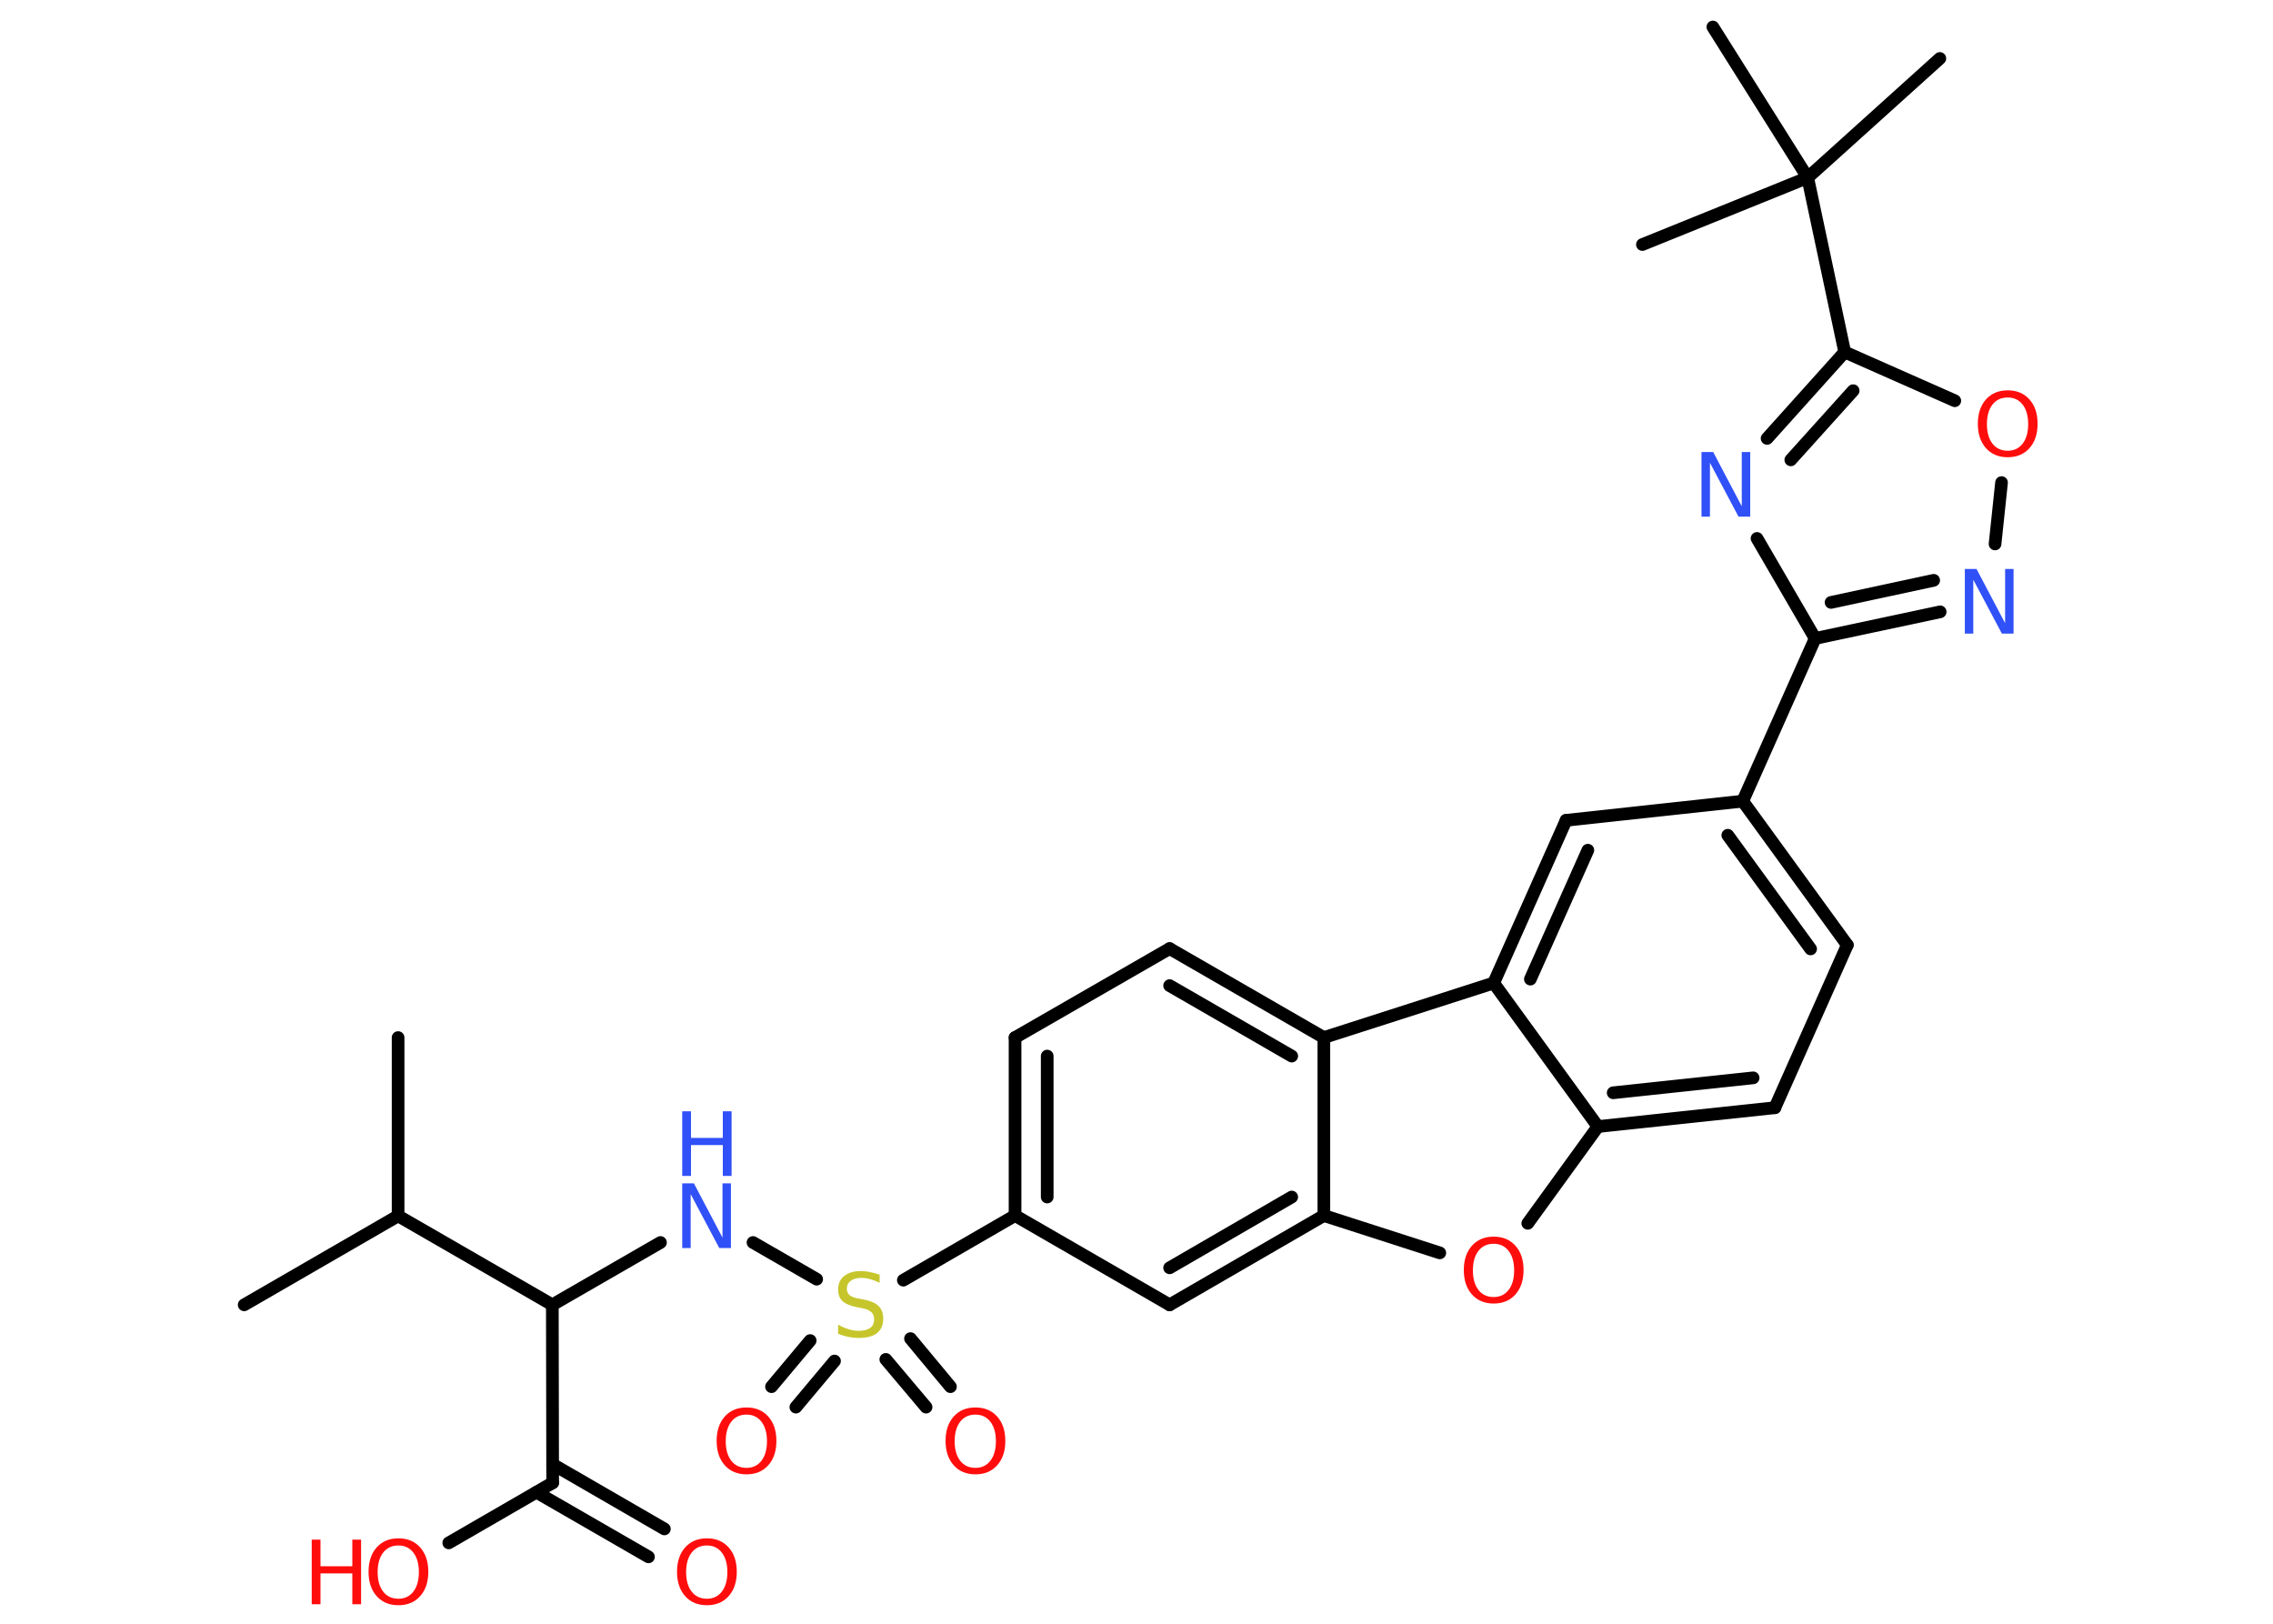 <?xml version='1.0' encoding='UTF-8'?>
<!DOCTYPE svg PUBLIC "-//W3C//DTD SVG 1.1//EN" "http://www.w3.org/Graphics/SVG/1.1/DTD/svg11.dtd">
<svg version='1.2' xmlns='http://www.w3.org/2000/svg' xmlns:xlink='http://www.w3.org/1999/xlink' width='70.0mm' height='50.0mm' viewBox='0 0 70.0 50.0'>
  <desc>Generated by the Chemistry Development Kit (http://github.com/cdk)</desc>
  <g stroke-linecap='round' stroke-linejoin='round' stroke='#000000' stroke-width='.39' fill='#FF0D0D'>
    <rect x='.0' y='.0' width='70.0' height='50.0' fill='#FFFFFF' stroke='none'/>
    <g id='mol1' class='mol'>
      <line id='mol1bnd1' class='bond' x1='7.52' y1='40.18' x2='12.26' y2='37.44'/>
      <line id='mol1bnd2' class='bond' x1='12.26' y1='37.44' x2='12.26' y2='31.95'/>
      <line id='mol1bnd3' class='bond' x1='12.26' y1='37.44' x2='17.01' y2='40.18'/>
      <line id='mol1bnd4' class='bond' x1='17.01' y1='40.18' x2='20.34' y2='38.26'/>
      <line id='mol1bnd5' class='bond' x1='23.19' y1='38.26' x2='25.15' y2='39.39'/>
      <g id='mol1bnd6' class='bond'>
        <line x1='25.7' y1='41.91' x2='24.51' y2='43.33'/>
        <line x1='24.95' y1='41.28' x2='23.76' y2='42.7'/>
      </g>
      <g id='mol1bnd7' class='bond'>
        <line x1='28.04' y1='41.22' x2='29.27' y2='42.7'/>
        <line x1='27.28' y1='41.86' x2='28.52' y2='43.33'/>
      </g>
      <line id='mol1bnd8' class='bond' x1='27.82' y1='39.42' x2='31.26' y2='37.43'/>
      <g id='mol1bnd9' class='bond'>
        <line x1='31.26' y1='31.95' x2='31.26' y2='37.43'/>
        <line x1='32.25' y1='32.52' x2='32.25' y2='36.86'/>
      </g>
      <line id='mol1bnd10' class='bond' x1='31.26' y1='31.95' x2='36.02' y2='29.21'/>
      <g id='mol1bnd11' class='bond'>
        <line x1='40.77' y1='31.95' x2='36.02' y2='29.21'/>
        <line x1='39.78' y1='32.52' x2='36.02' y2='30.35'/>
      </g>
      <line id='mol1bnd12' class='bond' x1='40.77' y1='31.95' x2='40.77' y2='37.43'/>
      <g id='mol1bnd13' class='bond'>
        <line x1='36.02' y1='40.18' x2='40.77' y2='37.43'/>
        <line x1='36.02' y1='39.04' x2='39.78' y2='36.86'/>
      </g>
      <line id='mol1bnd14' class='bond' x1='31.26' y1='37.43' x2='36.02' y2='40.18'/>
      <line id='mol1bnd15' class='bond' x1='40.77' y1='37.43' x2='44.34' y2='38.58'/>
      <line id='mol1bnd16' class='bond' x1='47.05' y1='37.67' x2='49.21' y2='34.69'/>
      <g id='mol1bnd17' class='bond'>
        <line x1='49.21' y1='34.69' x2='54.66' y2='34.11'/>
        <line x1='49.68' y1='33.65' x2='53.99' y2='33.19'/>
      </g>
      <line id='mol1bnd18' class='bond' x1='54.66' y1='34.11' x2='56.89' y2='29.1'/>
      <g id='mol1bnd19' class='bond'>
        <line x1='56.89' y1='29.1' x2='53.67' y2='24.67'/>
        <line x1='55.76' y1='29.22' x2='53.21' y2='25.72'/>
      </g>
      <line id='mol1bnd20' class='bond' x1='53.67' y1='24.67' x2='55.9' y2='19.66'/>
      <g id='mol1bnd21' class='bond'>
        <line x1='55.9' y1='19.66' x2='59.75' y2='18.84'/>
        <line x1='56.39' y1='18.55' x2='59.55' y2='17.87'/>
      </g>
      <line id='mol1bnd22' class='bond' x1='61.44' y1='16.75' x2='61.64' y2='14.86'/>
      <line id='mol1bnd23' class='bond' x1='60.2' y1='12.34' x2='56.81' y2='10.84'/>
      <line id='mol1bnd24' class='bond' x1='56.81' y1='10.84' x2='55.67' y2='5.47'/>
      <line id='mol1bnd25' class='bond' x1='55.67' y1='5.47' x2='59.74' y2='1.8'/>
      <line id='mol1bnd26' class='bond' x1='55.67' y1='5.47' x2='52.75' y2='.83'/>
      <line id='mol1bnd27' class='bond' x1='55.67' y1='5.47' x2='50.58' y2='7.53'/>
      <g id='mol1bnd28' class='bond'>
        <line x1='56.81' y1='10.84' x2='54.42' y2='13.5'/>
        <line x1='57.07' y1='12.03' x2='55.15' y2='14.16'/>
      </g>
      <line id='mol1bnd29' class='bond' x1='55.9' y1='19.66' x2='54.11' y2='16.58'/>
      <line id='mol1bnd30' class='bond' x1='53.67' y1='24.67' x2='48.23' y2='25.26'/>
      <g id='mol1bnd31' class='bond'>
        <line x1='48.23' y1='25.26' x2='46.0' y2='30.27'/>
        <line x1='48.9' y1='26.18' x2='47.13' y2='30.15'/>
      </g>
      <line id='mol1bnd32' class='bond' x1='49.21' y1='34.69' x2='46.0' y2='30.27'/>
      <line id='mol1bnd33' class='bond' x1='40.77' y1='31.95' x2='46.0' y2='30.27'/>
      <line id='mol1bnd34' class='bond' x1='17.01' y1='40.18' x2='17.02' y2='45.66'/>
      <g id='mol1bnd35' class='bond'>
        <line x1='17.02' y1='45.09' x2='20.46' y2='47.08'/>
        <line x1='16.52' y1='45.95' x2='19.97' y2='47.94'/>
      </g>
      <line id='mol1bnd36' class='bond' x1='17.02' y1='45.66' x2='13.82' y2='47.51'/>
      <g id='mol1atm5' class='atom'>
        <path d='M21.01 36.44h.36l.88 1.67v-1.67h.26v1.99h-.36l-.88 -1.66v1.66h-.26v-1.99z' stroke='none' fill='#3050F8'/>
        <path d='M21.01 34.22h.27v.82h.98v-.82h.27v1.99h-.27v-.95h-.98v.95h-.27v-1.99z' stroke='none' fill='#3050F8'/>
      </g>
      <path id='mol1atm6' class='atom' d='M27.09 39.24v.26q-.15 -.07 -.29 -.11q-.14 -.04 -.26 -.04q-.22 .0 -.34 .09q-.12 .09 -.12 .24q.0 .13 .08 .2q.08 .07 .3 .11l.16 .03q.3 .06 .44 .2q.14 .14 .14 .39q.0 .29 -.19 .44q-.19 .15 -.57 .15q-.14 .0 -.3 -.03q-.16 -.03 -.33 -.1v-.28q.16 .09 .32 .14q.16 .05 .31 .05q.23 .0 .36 -.09q.12 -.09 .12 -.26q.0 -.15 -.09 -.23q-.09 -.08 -.29 -.12l-.16 -.03q-.3 -.06 -.44 -.19q-.13 -.13 -.13 -.35q.0 -.27 .19 -.42q.19 -.15 .51 -.15q.14 .0 .28 .03q.15 .03 .3 .08z' stroke='none' fill='#C6C62C'/>
      <path id='mol1atm7' class='atom' d='M22.99 43.56q-.3 .0 -.47 .22q-.17 .22 -.17 .6q.0 .38 .17 .6q.17 .22 .47 .22q.29 .0 .46 -.22q.17 -.22 .17 -.6q.0 -.38 -.17 -.6q-.17 -.22 -.46 -.22zM22.99 43.34q.42 .0 .67 .28q.25 .28 .25 .75q.0 .47 -.25 .75q-.25 .28 -.67 .28q-.42 .0 -.67 -.28q-.25 -.28 -.25 -.75q.0 -.47 .25 -.75q.25 -.28 .67 -.28z' stroke='none'/>
      <path id='mol1atm8' class='atom' d='M30.04 43.56q-.3 .0 -.47 .22q-.17 .22 -.17 .6q.0 .38 .17 .6q.17 .22 .47 .22q.29 .0 .46 -.22q.17 -.22 .17 -.6q.0 -.38 -.17 -.6q-.17 -.22 -.46 -.22zM30.04 43.34q.42 .0 .67 .28q.25 .28 .25 .75q.0 .47 -.25 .75q-.25 .28 -.67 .28q-.42 .0 -.67 -.28q-.25 -.28 -.25 -.75q.0 -.47 .25 -.75q.25 -.28 .67 -.28z' stroke='none'/>
      <path id='mol1atm15' class='atom' d='M46.0 38.3q-.3 .0 -.47 .22q-.17 .22 -.17 .6q.0 .38 .17 .6q.17 .22 .47 .22q.29 .0 .46 -.22q.17 -.22 .17 -.6q.0 -.38 -.17 -.6q-.17 -.22 -.46 -.22zM46.0 38.08q.42 .0 .67 .28q.25 .28 .25 .75q.0 .47 -.25 .75q-.25 .28 -.67 .28q-.42 .0 -.67 -.28q-.25 -.28 -.25 -.75q.0 -.47 .25 -.75q.25 -.28 .67 -.28z' stroke='none'/>
      <path id='mol1atm21' class='atom' d='M60.51 17.52h.36l.88 1.67v-1.67h.26v1.99h-.36l-.88 -1.66v1.66h-.26v-1.99z' stroke='none' fill='#3050F8'/>
      <path id='mol1atm22' class='atom' d='M61.83 12.24q-.3 .0 -.47 .22q-.17 .22 -.17 .6q.0 .38 .17 .6q.17 .22 .47 .22q.29 .0 .46 -.22q.17 -.22 .17 -.6q.0 -.38 -.17 -.6q-.17 -.22 -.46 -.22zM61.83 12.02q.42 .0 .67 .28q.25 .28 .25 .75q.0 .47 -.25 .75q-.25 .28 -.67 .28q-.42 .0 -.67 -.28q-.25 -.28 -.25 -.75q.0 -.47 .25 -.75q.25 -.28 .67 -.28z' stroke='none'/>
      <path id='mol1atm28' class='atom' d='M52.4 13.92h.36l.88 1.67v-1.67h.26v1.99h-.36l-.88 -1.66v1.66h-.26v-1.99z' stroke='none' fill='#3050F8'/>
      <path id='mol1atm32' class='atom' d='M21.77 47.59q-.3 .0 -.47 .22q-.17 .22 -.17 .6q.0 .38 .17 .6q.17 .22 .47 .22q.29 .0 .46 -.22q.17 -.22 .17 -.6q.0 -.38 -.17 -.6q-.17 -.22 -.46 -.22zM21.77 47.37q.42 .0 .67 .28q.25 .28 .25 .75q.0 .47 -.25 .75q-.25 .28 -.67 .28q-.42 .0 -.67 -.28q-.25 -.28 -.25 -.75q.0 -.47 .25 -.75q.25 -.28 .67 -.28z' stroke='none'/>
      <g id='mol1atm33' class='atom'>
        <path d='M12.27 47.59q-.3 .0 -.47 .22q-.17 .22 -.17 .6q.0 .38 .17 .6q.17 .22 .47 .22q.29 .0 .46 -.22q.17 -.22 .17 -.6q.0 -.38 -.17 -.6q-.17 -.22 -.46 -.22zM12.27 47.37q.42 .0 .67 .28q.25 .28 .25 .75q.0 .47 -.25 .75q-.25 .28 -.67 .28q-.42 .0 -.67 -.28q-.25 -.28 -.25 -.75q.0 -.47 .25 -.75q.25 -.28 .67 -.28z' stroke='none'/>
        <path d='M9.6 47.41h.27v.82h.98v-.82h.27v1.99h-.27v-.95h-.98v.95h-.27v-1.99z' stroke='none'/>
      </g>
    </g>
  </g>
</svg>

